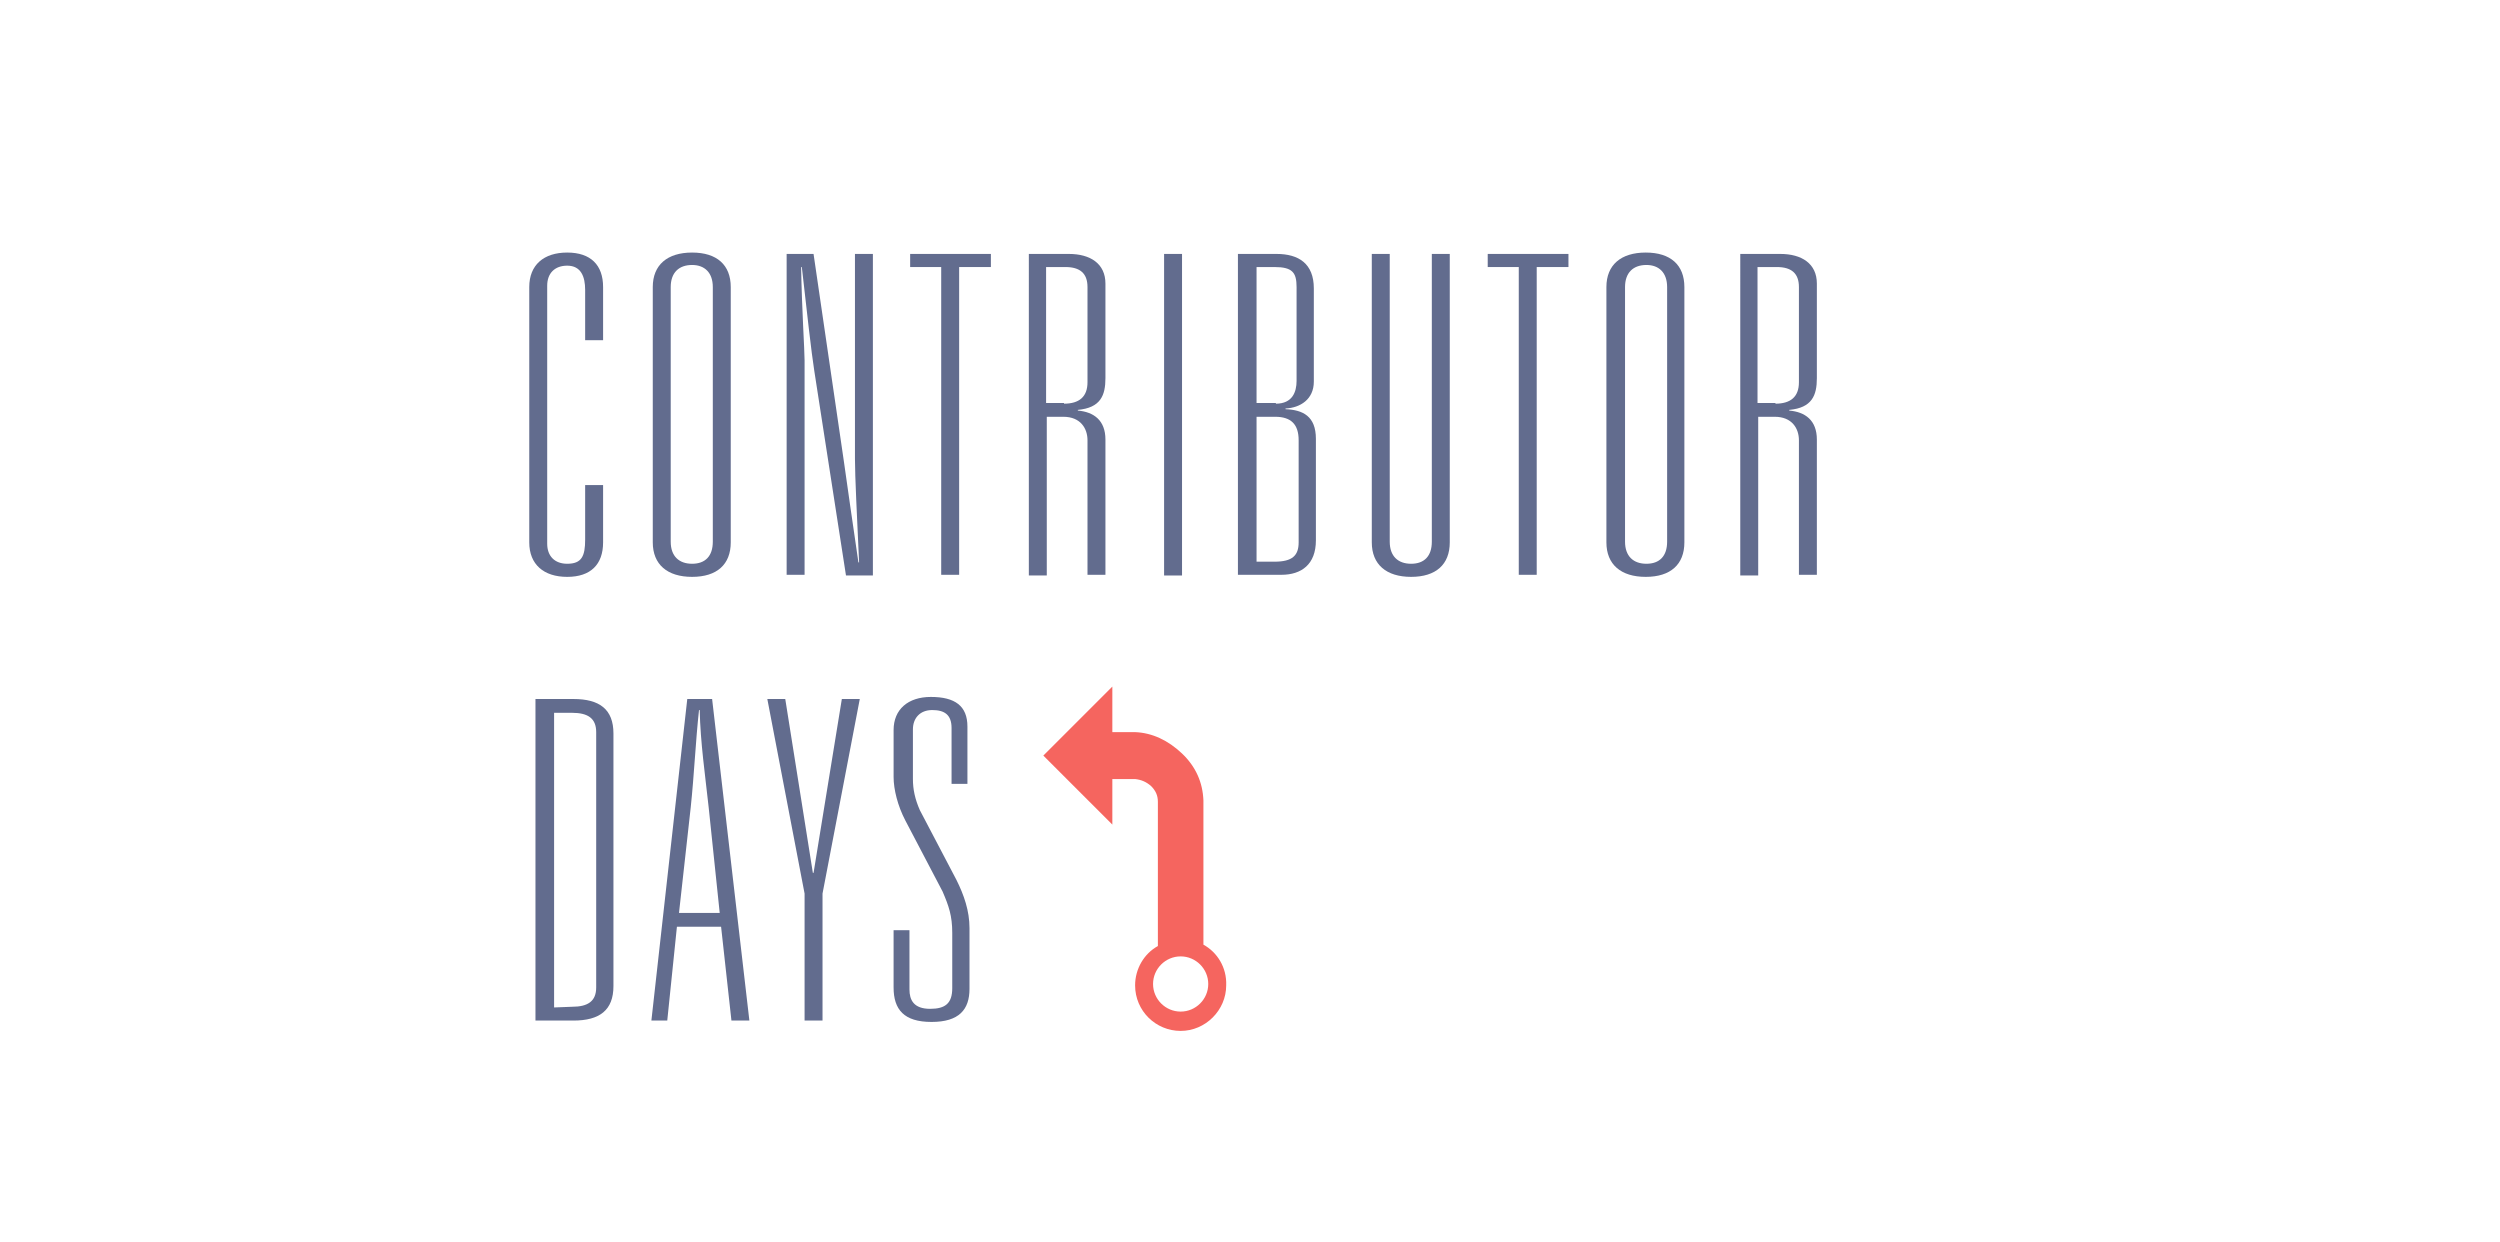 <?xml version="1.0" encoding="utf-8"?>
<!-- Generator: Adobe Illustrator 20.1.0, SVG Export Plug-In . SVG Version: 6.00 Build 0)  -->
<svg version="1.1" id="Layer_1" xmlns="http://www.w3.org/2000/svg" xmlns:xlink="http://www.w3.org/1999/xlink" x="0px" y="0px"
	 viewBox="0 0 362.3 180" style="enable-background:new 0 0 362.3 180;" xml:space="preserve">
<style type="text/css">
	.st0{enable-background:new    ;}
	.st1{fill:#626C8E;}
	.st2{fill:#F5655F;}
</style>
<title>Artboard 1</title>
<g class="st0">
	<path class="st1" d="M76.7,41.6c0-3.2,2.1-5,5.5-5s5.2,1.8,5.2,5v7.7h-2.6V42c0-1.9-0.6-3.5-2.6-3.5c-1.8,0-2.9,1.1-2.9,2.9v37.4
		c0,1.8,1.1,2.9,2.9,2.9c2.1,0,2.6-1.1,2.6-3.5v-7.9h2.6v8.3c0,3.2-1.8,5-5.2,5s-5.5-1.8-5.5-5V41.6z"/>
	<path class="st1" d="M105.9,78.6c0,3.2-2,5-5.6,5s-5.7-1.8-5.7-5v-37c0-3.2,2.1-5,5.7-5s5.6,1.8,5.6,5V78.6z M103.3,41.6
		c0-2.1-1.2-3.2-3-3.2c-1.9,0-3.1,1.1-3.1,3.2v36.9c0,2.1,1.2,3.2,3.1,3.2s3-1.1,3-3.2V41.6z"/>
	<path class="st1" d="M114,36.8h3.9l4.4,30.1c0.5,3.7,1.3,9,2.1,14.6h0.1c-0.3-6.5-0.6-12.5-0.6-15V36.8h2.6v46.6h-3.9L118,53.7
		c-0.4-2.5-1.1-8.8-1.8-15h-0.1c0.1,6.1,0.5,12,0.5,13.5v31.1H114V36.8z"/>
	<path class="st1" d="M136.5,38.7h-4.6v-1.9h11.7v1.9H139v44.6h-2.6V38.7H136.5z"/>
	<path class="st1" d="M149.1,36.8h5.8c3.1,0,5.3,1.4,5.3,4.3v13.7c0,2.5-0.7,4.3-4,4.6v0.1c2.3,0.2,4,1.4,4,4.2v19.6h-2.6V63.8
		c0-1.7-1-3.4-3.5-3.4h-2.4v23h-2.6V36.8z M154.2,58.5c2.2,0,3.4-1,3.4-3.1V41.6c0-2-1.1-2.9-3.2-2.9h-2.8v19.7h2.6V58.5z"/>
	<path class="st1" d="M168.7,36.8h2.6v46.6h-2.6V36.8z"/>
	<path class="st1" d="M179.5,36.8h5.5c3.2,0,5.4,1.4,5.4,5v13.5c0,2.6-2,3.8-4.1,3.9v0.1c2.5,0.1,4.4,1,4.4,4.3v14.7
		c0,3.5-2.1,5-5,5h-6.3V36.8H179.5z M184.9,58.5c2.4,0,3-1.7,3-3.3V41.6c0-2.1-0.6-2.9-3.2-2.9h-2.6v19.7h2.8V58.5z M182.1,60.4v21
		h2.6c2.6,0,3.5-0.9,3.5-2.8V63.8c0-2.3-1.1-3.4-3.4-3.4C184.8,60.4,182.1,60.4,182.1,60.4z"/>
	<path class="st1" d="M210.1,36.8v41.8c0,3.2-2,5-5.6,5s-5.7-1.8-5.7-5V36.8h2.6v41.7c0,2.1,1.2,3.2,3.1,3.2c1.9,0,3-1.1,3-3.2V36.8
		H210.1z"/>
	<path class="st1" d="M220.2,38.7h-4.6v-1.9h11.7v1.9h-4.6v44.6h-2.6V38.7H220.2z"/>
	<path class="st1" d="M244.1,78.6c0,3.2-2,5-5.6,5s-5.7-1.8-5.7-5v-37c0-3.2,2.1-5,5.7-5c3.6,0,5.6,1.8,5.6,5V78.6z M241.6,41.6
		c0-2.1-1.2-3.2-3-3.2c-1.9,0-3.1,1.1-3.1,3.2v36.9c0,2.1,1.2,3.2,3.1,3.2c1.9,0,3-1.1,3-3.2V41.6z"/>
	<path class="st1" d="M252.2,36.8h5.8c3.1,0,5.3,1.4,5.3,4.3v13.7c0,2.5-0.7,4.3-4,4.6v0.1c2.3,0.2,4,1.4,4,4.2v19.6h-2.6V63.8
		c0-1.7-1-3.4-3.5-3.4h-2.4v23h-2.6L252.2,36.8L252.2,36.8z M257.3,58.5c2.2,0,3.4-1,3.4-3.1V41.6c0-2-1.1-2.9-3.2-2.9h-2.8v19.7
		h2.6V58.5z"/>
</g>
<g class="st0">
	<path class="st1" d="M77.6,101.3h5.5c3.8,0,5.8,1.5,5.8,5v36.6c0,3.5-2,5-5.8,5h-5.5V101.3z M82.9,145.9c2.3,0,3.5-0.8,3.5-2.8v-37
		c0-2-1.2-2.8-3.5-2.8h-2.6V146L82.9,145.9L82.9,145.9z"/>
</g>
<g class="st0">
	<path class="st1" d="M104.5,134.3h-6.4l-1.4,13.6h-2.3l5.2-46.6h3.6l5.4,46.6H106L104.5,134.3z M104.3,132.3l-1.6-15.3
		c-0.5-4.6-1.2-9.4-1.3-14.1h-0.1c-0.5,4.6-0.7,9.4-1.2,14.1l-1.7,15.3H104.3z"/>
</g>
<g class="st0">
	<path class="st1" d="M122,101.3h2.6l-5.4,28.2v18.4h-2.6v-18.4l-5.4-28.2h2.6l4,25.2h0.1L122,101.3z"/>
	<path class="st1" d="M131.8,143.4c0,1.5,0.6,2.8,3,2.8c2.2,0,3.2-0.8,3.2-3v-8c0-2.5-0.5-3.9-1.4-6l-5.4-10.3
		c-1.1-2.1-1.7-4.5-1.7-6.3v-6.8c0-3,2.1-4.8,5.4-4.8c3.5,0,5.3,1.3,5.3,4.3v8.3h-2.3v-8.1c0-1.9-1-2.6-2.8-2.6s-2.8,1.2-2.8,2.8
		v7.2c0,1.5,0.3,2.9,1,4.5l5.3,10.1c1.1,2.2,1.9,4.5,1.9,7v8.8c0,3-1.5,4.8-5.5,4.8s-5.5-1.8-5.5-5v-8.3h2.3V143.4z"/>
</g>
<g>
	<g>
		<g>
			<path id="SVGID_1_" class="st2" d="M171.1,146.6c-2.2,0-4-1.8-4-4s1.8-4,4-4s4,1.8,4,4S173.3,146.6,171.1,146.6z M174.4,136.9
				V116c-0.1-2.6-1.1-4.9-3.1-6.8s-4.3-3-6.8-3.1h-3.3v-6.6l-10,10l10,10v-6.6h3.3c0.9,0.1,1.6,0.4,2.3,1c0.7,0.7,1,1.4,1,2.3v20.9
				c-2,1.1-3.3,3.3-3.3,5.7c0,3.7,3,6.6,6.6,6.6s6.6-3,6.6-6.6C177.8,140.2,176.4,138,174.4,136.9z"/>
		</g>
	</g>
</g>
</svg>
